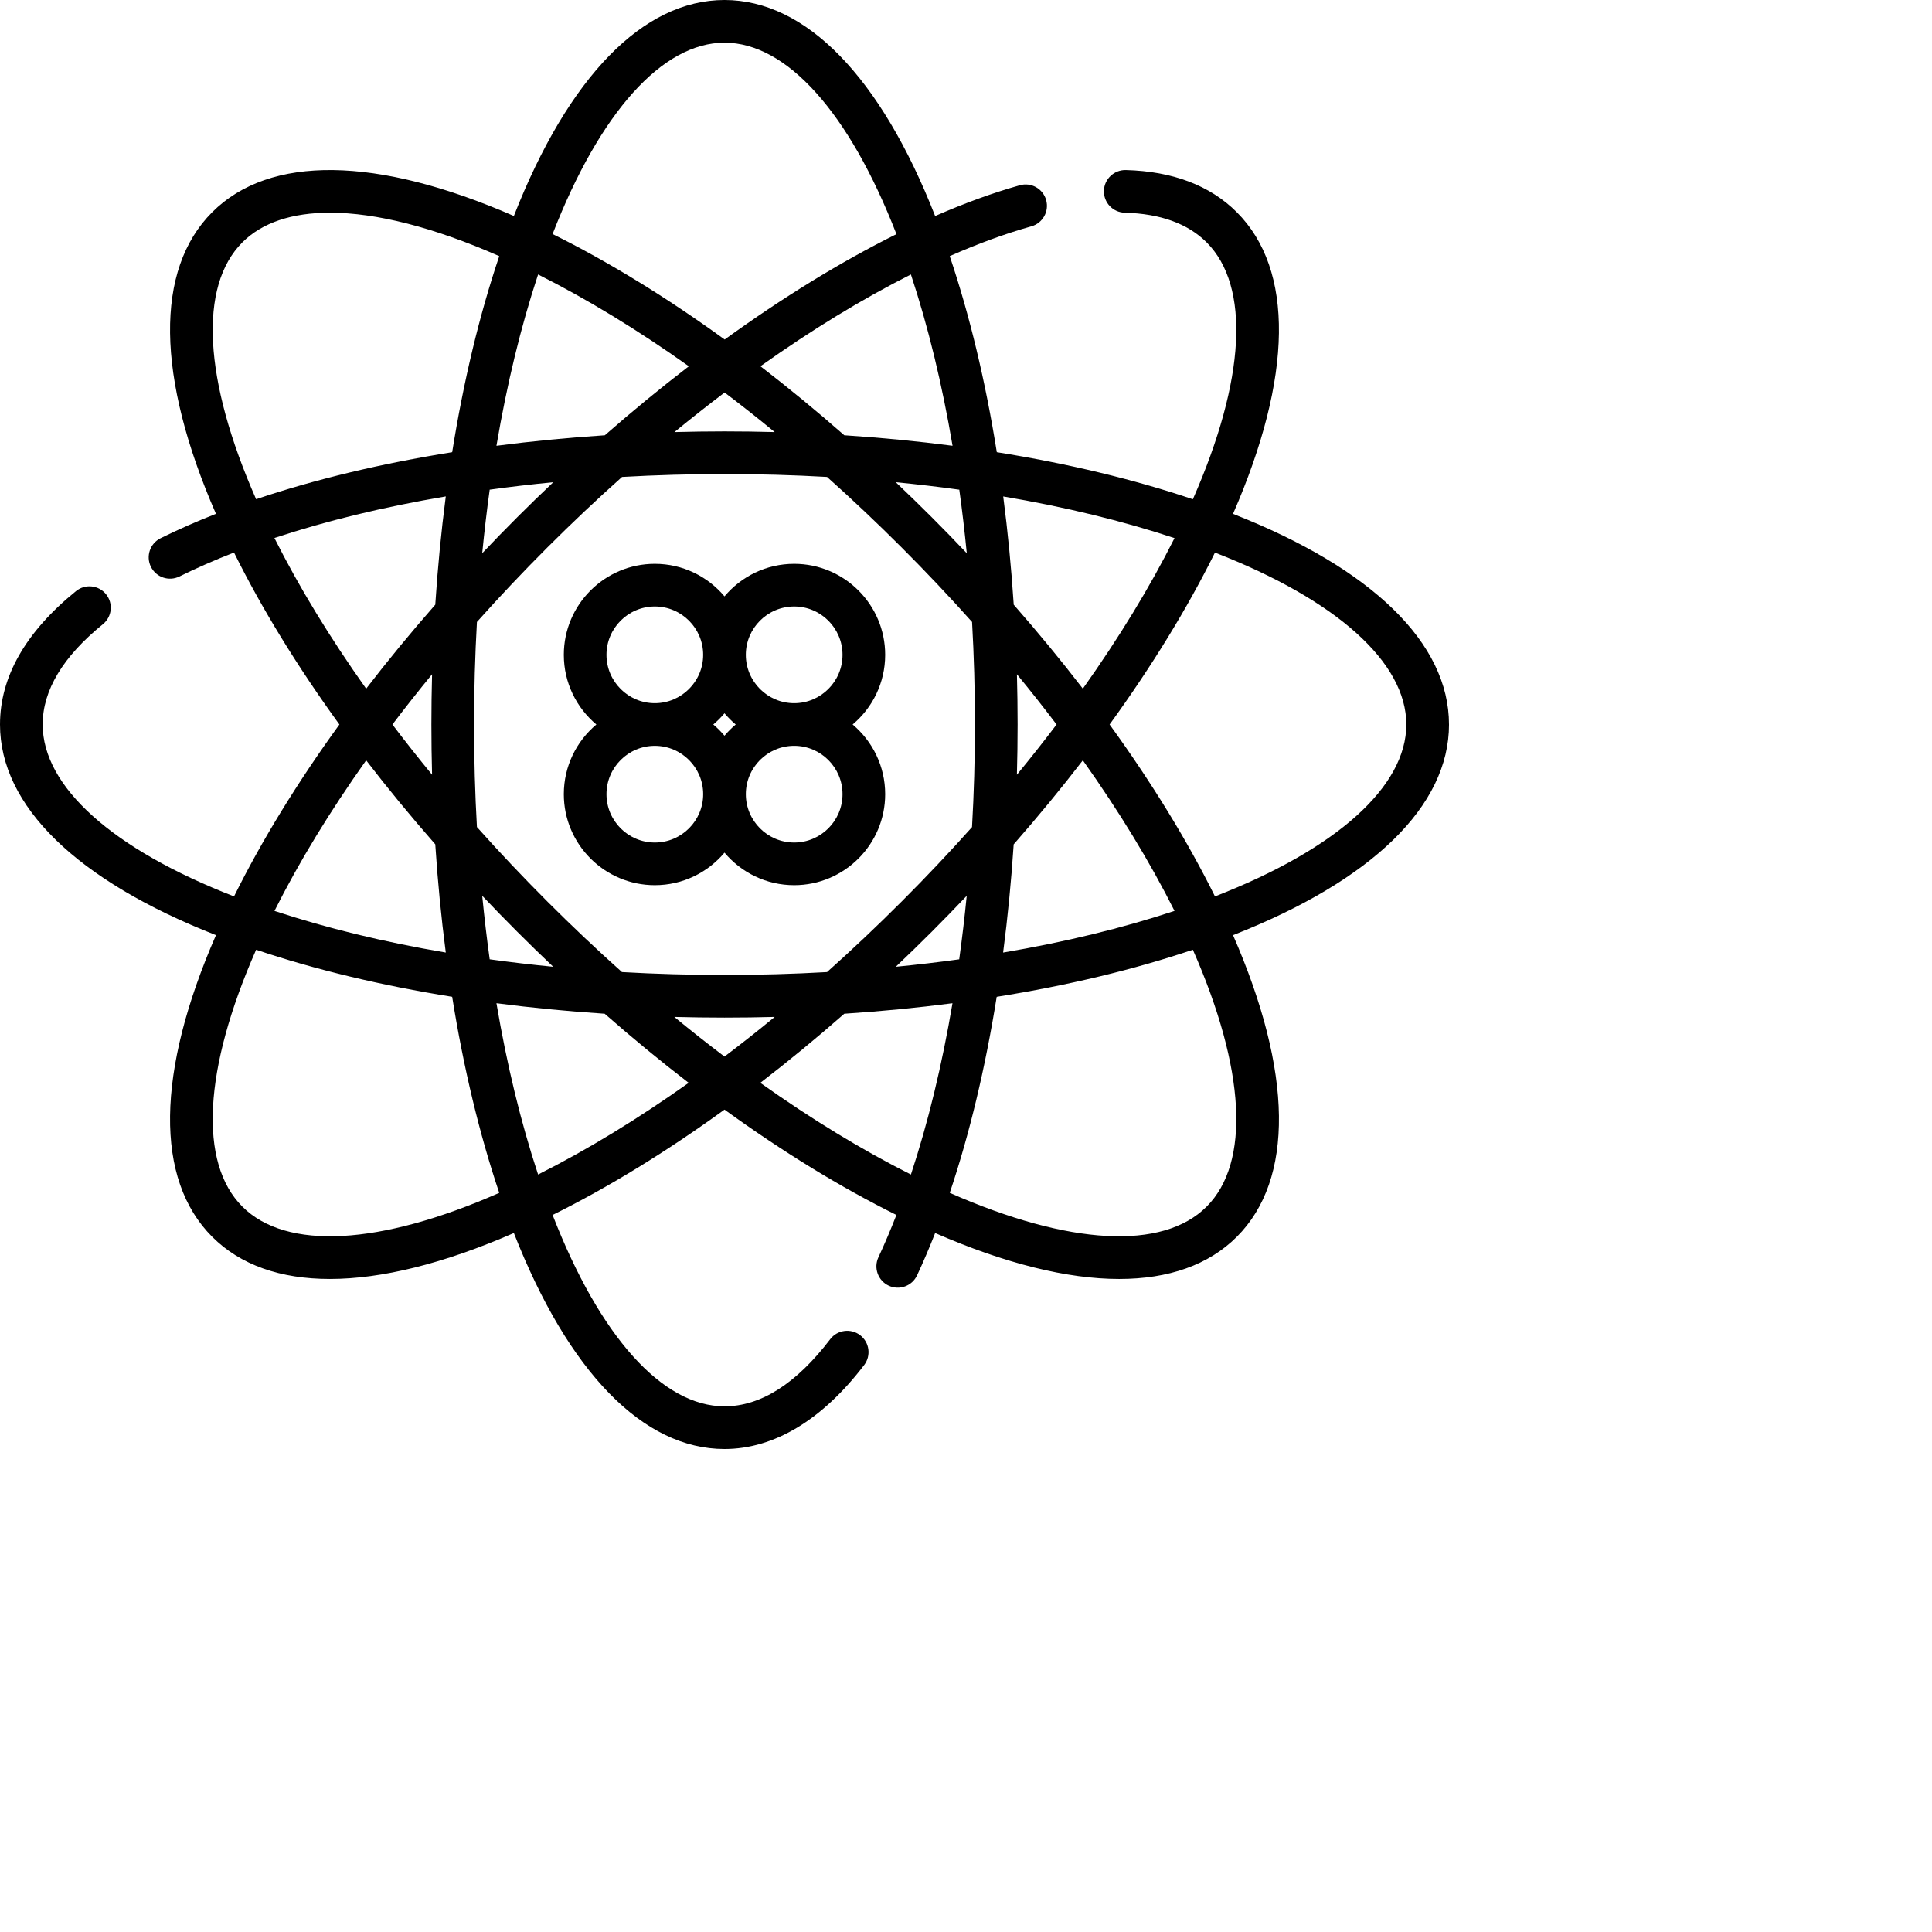 <svg height="512pt" width="512pt" xmlns="http://www.w3.org/2000/svg"><path d="m312.777 231.379c0-17.73-14.426-32.156-32.156-32.156-9.875 0-18.719 4.477-24.621 11.5-5.902-7.023-14.746-11.5-24.621-11.5-17.73 0-32.156 14.426-32.156 32.156 0 9.875 4.477 18.719 11.5 24.621-7.023 5.902-11.5 14.746-11.5 24.621 0 17.73 14.426 32.156 32.156 32.156 9.875 0 18.719-4.477 24.621-11.5 5.902 7.023 14.746 11.5 24.621 11.5 17.73 0 32.156-14.426 32.156-32.156 0-9.875-4.477-18.719-11.5-24.621 7.023-5.902 11.5-14.746 11.5-24.621zm-98.48 0c0-9.418 7.664-17.082 17.082-17.082 9.422 0 17.082 7.664 17.082 17.082 0 9.422-7.66 17.086-17.082 17.086-9.418 0-17.082-7.664-17.082-17.086zm45.668 24.621c-1.434 1.203-2.762 2.531-3.965 3.965-1.203-1.434-2.531-2.762-3.965-3.965 1.434-1.203 2.762-2.531 3.965-3.965 1.203 1.434 2.531 2.762 3.965 3.965zm-28.586 41.703c-9.418 0-17.082-7.664-17.082-17.082 0-9.422 7.664-17.082 17.082-17.082 9.422 0 17.086 7.66 17.086 17.082 0 9.418-7.664 17.082-17.086 17.082zm66.324-17.082c0 9.418-7.664 17.082-17.082 17.082-9.422 0-17.082-7.664-17.082-17.082 0-9.422 7.66-17.086 17.082-17.086 9.418 0 17.082 7.664 17.082 17.086zm-34.168-49.242c0-9.418 7.664-17.082 17.086-17.082 9.418 0 17.082 7.664 17.082 17.082 0 9.422-7.664 17.086-17.082 17.086-9.422 0-17.086-7.664-17.086-17.086zm0 0"/><path d="m512 256c0-28.734-27.098-55.133-76.316-74.43 21.16-48.445 21.652-86.273 1.336-106.59-9.449-9.449-22.648-14.461-39.223-14.895-4.137-.09-7.621 3.176-7.73 7.34-.105 4.16 3.176 7.621 7.34 7.73 12.582.328 22.324 3.855 28.953 10.484 15.512 15.512 13.734 48.586-4.863 90.77-20.875-7.039-44.238-12.629-69.277-16.633-4.004-25.039-9.594-48.406-16.633-69.281 9.992-4.402 19.652-7.945 28.848-10.523 4.008-1.125 6.344-5.285 5.219-9.293-1.125-4.008-5.289-6.348-9.293-5.223-9.559 2.684-19.578 6.344-29.93 10.871-19.293-49.227-45.695-76.328-74.43-76.328s-55.133 27.098-74.43 76.316c-48.445-21.16-86.273-21.652-106.59-1.336-20.316 20.316-19.824 58.137 1.328 106.574-6.887 2.707-13.426 5.582-19.57 8.625-3.73 1.844-5.262 6.367-3.414 10.098 1.848 3.73 6.367 5.258 10.098 3.41 6.031-2.984 12.473-5.801 19.27-8.449 9.781 19.742 22.355 40.223 37.23 60.762-14.871 20.535-27.441 41.008-37.227 60.746-42.977-16.68-67.621-38.809-67.621-60.746 0-12.066 7.16-23.988 21.277-35.43 3.234-2.621 3.734-7.367 1.113-10.602s-7.371-3.73-10.602-1.109c-17.824 14.445-26.863 30.305-26.863 47.141 0 28.734 27.098 55.133 76.316 74.43-21.16 48.445-21.652 86.273-1.336 106.59 9.938 9.938 24.062 14.898 41.574 14.898 18.285 0 40.27-5.426 65.016-16.234 19.297 49.219 45.695 76.316 74.43 76.316 17.48 0 34.543-10.258 49.344-29.66 2.523-3.312 1.887-8.039-1.422-10.562-3.312-2.523-8.039-1.891-10.566 1.422-12.008 15.742-24.578 23.727-37.355 23.727-21.938 0-44.066-24.645-60.742-67.621 19.734-9.785 40.207-22.355 60.742-37.227 20.535 14.871 41.008 27.441 60.742 37.223-2.023 5.207-4.141 10.211-6.363 14.969-1.758 3.773-.129 8.258 3.645 10.02 3.77 1.758 8.254.129 10.016-3.645 2.227-4.77 4.355-9.766 6.391-14.957 24.754 10.809 46.73 16.23 65.016 16.23 17.508 0 31.637-4.961 41.574-14.898 20.316-20.316 19.824-58.145-1.336-106.59 49.219-19.297 76.316-45.695 76.316-74.43zm-96.984-65.867c-8.688 17.297-19.602 35.195-32.395 53.207-7.645-9.934-15.805-19.852-24.422-29.672-.852-13.039-2.094-25.82-3.715-38.25 21.785 3.691 42.16 8.629 60.531 14.715zm-159.016 154.363c-12.242 0-24.348-.344-36.234-1.02-8.883-7.93-17.684-16.242-26.34-24.902-8.66-8.656-16.973-17.457-24.902-26.34-.676-11.887-1.016-23.988-1.016-36.234 0-12.242.344-24.344 1.016-36.234 7.93-8.883 16.246-17.684 24.902-26.34 8.652-8.652 17.469-16.965 26.371-24.898 11.867-.672 23.961-1.02 36.203-1.02 12.246 0 24.348.344 36.234 1.016 8.883 7.93 17.684 16.246 26.34 24.902 8.66 8.656 16.977 17.457 24.902 26.34.676 11.887 1.02 23.992 1.02 36.234s-.355 24.352-1.035 36.254c-7.926 8.879-16.234 17.672-24.887 26.32-8.656 8.66-17.457 16.977-26.34 24.902-11.887.676-23.992 1.02-36.234 1.02zm17.742 14.832c-5.902 4.852-11.82 9.527-17.742 14.008-5.922-4.48-11.84-9.156-17.742-14.008 5.879.156 11.793.238 17.742.238 5.949.004 11.863-.082 17.742-.238zm-78.262-17.719c-7.605-.742-15.094-1.621-22.449-2.641-1.02-7.355-1.898-14.844-2.641-22.449 4.047 4.266 8.168 8.508 12.375 12.715s8.449 8.328 12.715 12.375zm-42.809-67.867c-4.852-5.902-9.527-11.82-14.008-17.742 4.48-5.922 9.156-11.84 14.008-17.742-.156 5.879-.238 11.793-.238 17.742-.004 5.949.082 11.863.238 17.742zm37.461-176.758c17.316 8.695 35.234 19.625 53.266 32.438-9.938 7.633-19.859 15.777-29.68 24.379-13.066.852-25.863 2.098-38.301 3.719 3.691-21.785 8.629-42.16 14.715-60.535zm65.91 41.711c5.906 4.473 11.809 9.137 17.695 13.977-5.875-.156-11.793-.242-17.738-.242-5.934 0-11.828.09-17.688.246 5.902-4.844 11.82-9.504 17.73-13.98zm-60.543 31.695c-4.277 4.047-8.527 8.168-12.734 12.375s-8.328 8.449-12.375 12.715c.742-7.609 1.625-15.102 2.641-22.457 7.355-1.016 14.852-1.895 22.469-2.633zm121.02 0c7.605.742 15.094 1.621 22.449 2.641 1.02 7.355 1.898 14.844 2.641 22.449-4.047-4.266-8.168-8.508-12.375-12.715s-8.449-8.328-12.715-12.375zm12.715 158.844c4.199-4.199 8.316-8.434 12.355-12.695-.746 7.605-1.637 15.086-2.652 22.434-7.344 1.016-14.824 1.895-22.418 2.637 4.266-4.047 8.508-8.168 12.715-12.375zm28.949-30.887c8.625-9.828 16.785-19.75 24.434-29.691 12.797 18.016 23.711 35.914 32.398 53.211-18.383 6.09-38.77 11.027-60.566 14.719 1.625-12.43 2.879-25.207 3.734-38.238zm1.137-24.598c.16-5.883.25-11.801.25-17.75 0-5.945-.086-11.863-.242-17.742 4.855 5.902 9.527 11.82 14.008 17.742-4.484 5.922-9.16 11.848-14.016 17.75zm-22.738-116.234c-12.43-1.621-25.211-2.863-38.25-3.715-9.809-8.605-19.711-16.75-29.633-24.387 18.105-12.863 36.023-23.801 53.168-32.43 6.086 18.375 11.023 38.75 14.715 60.531zm-80.582-142.441c21.945 0 44.078 24.656 60.758 67.656-19.574 9.73-40.074 22.316-60.695 37.238-20.555-14.895-41.051-27.477-60.805-37.273 16.676-42.977 38.805-67.621 60.742-67.621zm-170.359 70.566c7-7.004 17.582-10.484 30.961-10.484 16.262 0 36.668 5.145 59.809 15.348-7.039 20.875-12.629 44.238-16.633 69.277-25.129 4.016-48.504 9.605-69.281 16.613-18.59-42.176-20.367-75.242-4.855-90.754zm11.324 104.461c18.277-6.066 38.676-11 60.551-14.695-1.621 12.438-2.863 25.219-3.715 38.262-8.617 9.82-16.777 19.738-24.422 29.676-12.801-18.027-23.723-35.938-32.414-53.242zm56.836 108.23c.852 13.039 2.094 25.82 3.715 38.25-21.785-3.691-42.16-8.629-60.531-14.715 8.688-17.297 19.602-35.195 32.395-53.207 7.645 9.934 15.805 19.852 24.422 29.672zm-68.16 128.027c-15.516-15.512-13.734-48.586 4.863-90.77 20.875 7.039 44.238 12.629 69.273 16.633 4.004 25.035 9.594 48.398 16.633 69.273-42.184 18.598-75.258 20.379-90.77 4.863zm104.492-11.344c-6.086-18.371-11.023-38.746-14.715-60.531 12.43 1.621 25.211 2.863 38.25 3.715 9.82 8.617 19.738 16.777 29.672 24.418-18.012 12.797-35.91 23.711-53.207 32.398zm78.527-32.398c9.934-7.645 19.852-15.801 29.672-24.418 13.031-.852 25.805-2.094 38.227-3.711-3.699 21.855-8.637 42.25-14.688 60.531-17.297-8.688-35.195-19.605-53.211-32.402zm157.699 43.742c-15.512 15.516-48.586 13.734-90.766-4.863 6.988-20.766 12.57-44.168 16.59-69.27 25.051-4.004 48.43-9.594 69.312-16.637 18.598 42.184 20.379 75.258 4.863 90.77zm2.945-109.617c-9.785-19.734-22.355-40.207-37.227-60.742 14.871-20.535 27.441-41.008 37.227-60.742 42.977 16.676 67.621 38.805 67.621 60.742s-24.645 44.066-67.621 60.742zm0 0"/></svg>